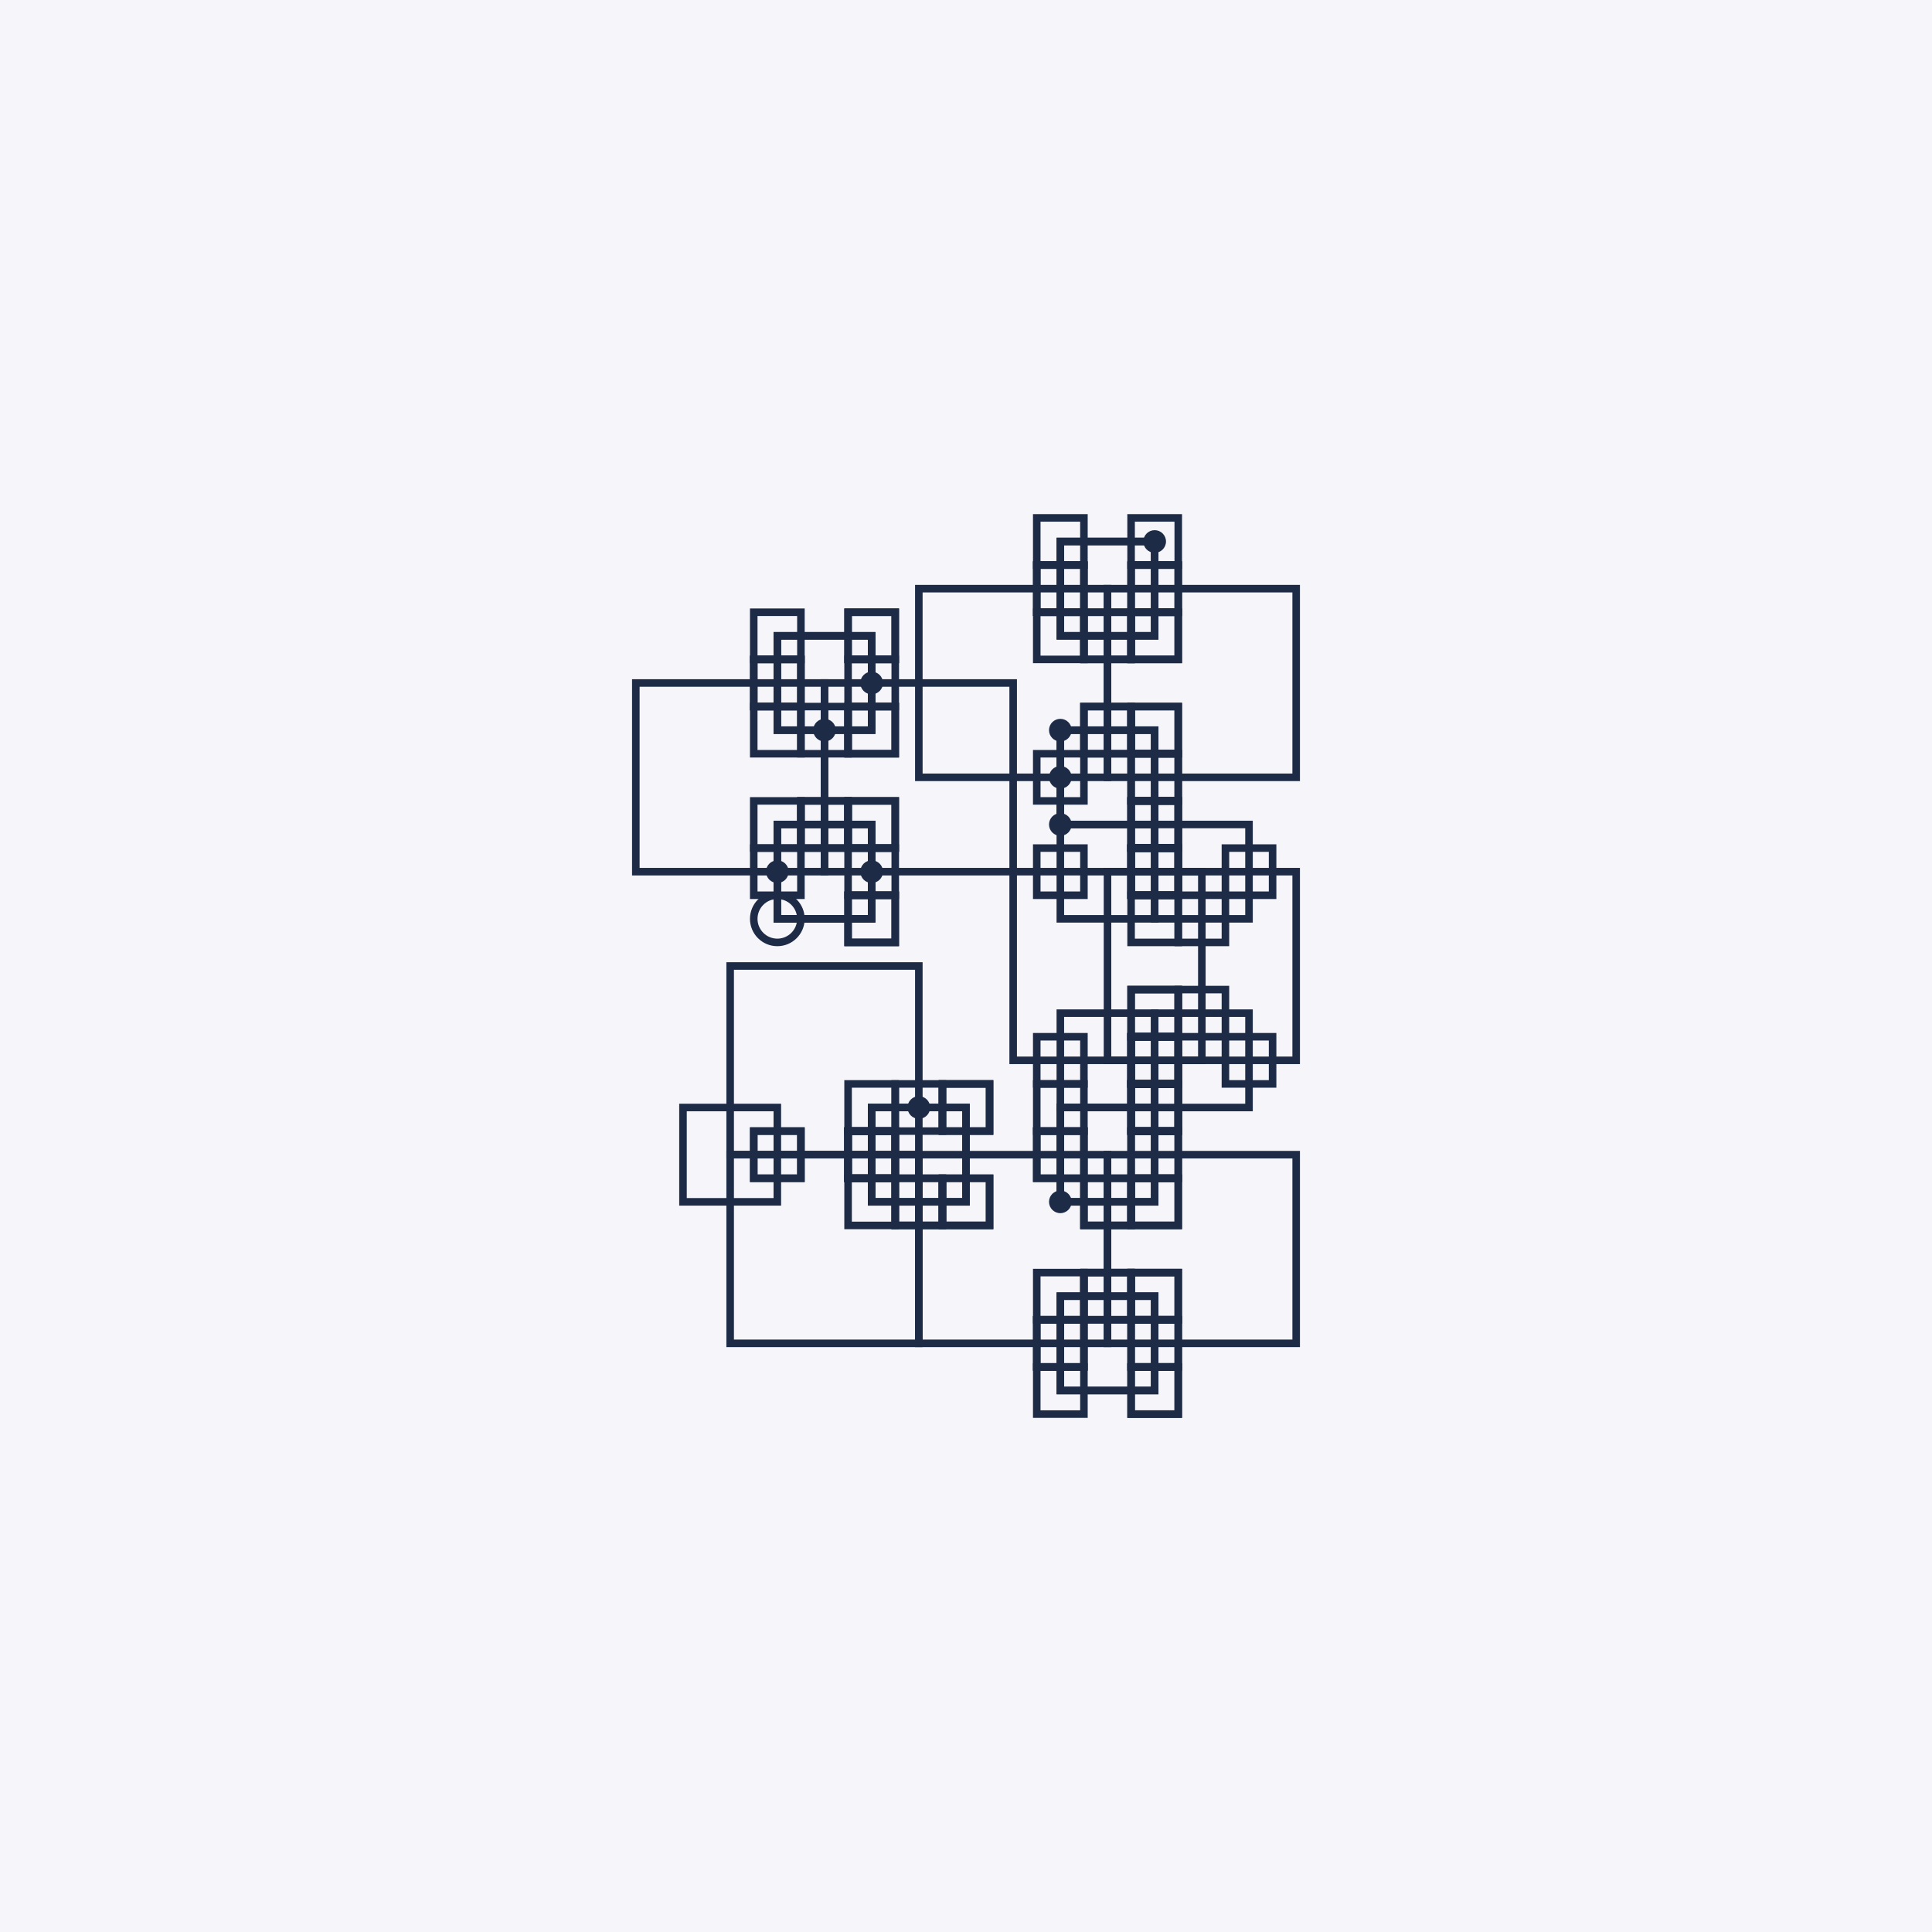 <svg xmlns="http://www.w3.org/2000/svg" width="2048" height="2048" viewBox="0 0 2048 2048"><rect width="2048" height="2048" x="0" y="0" fill="#f5f5fa"/><g class="main-g" transform="scale(2) translate(-387, -462)"><rect width="100" height="100" x="824" y="824" style="fill:transparent;stroke:#1d2b47;stroke-width:4px"/><rect width="100" height="100" x="724" y="824" style="fill:transparent;stroke:#1d2b47;stroke-width:4px"/><rect width="50" height="50" x="799" y="799" style="fill:transparent;stroke:#1d2b47;stroke-width:4px"/><rect width="50" height="50" x="799" y="799" style="fill:transparent;stroke:#1d2b47;stroke-width:4px"/><rect width="50" height="50" x="799" y="899" style="fill:transparent;stroke:#1d2b47;stroke-width:4px"/><rect width="50" height="50" x="799" y="899" style="fill:transparent;stroke:#1d2b47;stroke-width:4px"/><rect width="25" height="25" x="836.5" y="786.5" style="fill:transparent;stroke:#1d2b47;stroke-width:4px"/><rect width="25" height="25" x="786.5" y="786.5" style="fill:transparent;stroke:#1d2b47;stroke-width:4px"/><rect width="25" height="25" x="836.5" y="786.5" style="fill:transparent;stroke:#1d2b47;stroke-width:4px"/><rect width="25" height="25" x="836.5" y="836.5" style="fill:transparent;stroke:#1d2b47;stroke-width:4px"/><rect width="25" height="25" x="836.5" y="836.5" style="fill:transparent;stroke:#1d2b47;stroke-width:4px"/><rect width="25" height="25" x="786.5" y="836.5" style="fill:transparent;stroke:#1d2b47;stroke-width:4px"/><rect width="25" height="25" x="836.5" y="886.5" style="fill:transparent;stroke:#1d2b47;stroke-width:4px"/><rect width="25" height="25" x="786.5" y="886.5" style="fill:transparent;stroke:#1d2b47;stroke-width:4px"/><rect width="25" height="25" x="836.5" y="886.5" style="fill:transparent;stroke:#1d2b47;stroke-width:4px"/><rect width="25" height="25" x="836.5" y="936.5" style="fill:transparent;stroke:#1d2b47;stroke-width:4px"/><rect width="25" height="25" x="836.5" y="936.5" style="fill:transparent;stroke:#1d2b47;stroke-width:4px"/><circle cx="799" cy="949" r="12.5" style="fill:transparent;stroke:#1d2b47;stroke-width:4px"/><circle cx="849" cy="824" r="6" style="fill:#1d2b47"/><rect width="25" height="25" x="786.5" y="811.5" style="fill:transparent;stroke:#1d2b47;stroke-width:4px"/><circle cx="824" cy="849" r="6" style="fill:#1d2b47"/><rect width="25" height="25" x="836.5" y="811.5" style="fill:transparent;stroke:#1d2b47;stroke-width:4px"/><rect width="25" height="25" x="786.5" y="811.5" style="fill:transparent;stroke:#1d2b47;stroke-width:4px"/><rect width="25" height="25" x="811.5" y="836.5" style="fill:transparent;stroke:#1d2b47;stroke-width:4px"/><circle cx="849" cy="924" r="6" style="fill:#1d2b47"/><rect width="25" height="25" x="811.5" y="886.5" style="fill:transparent;stroke:#1d2b47;stroke-width:4px"/><circle cx="799" cy="924" r="6" style="fill:#1d2b47"/><rect width="25" height="25" x="836.5" y="911.5" style="fill:transparent;stroke:#1d2b47;stroke-width:4px"/><rect width="25" height="25" x="811.5" y="886.5" style="fill:transparent;stroke:#1d2b47;stroke-width:4px"/><rect width="25" height="25" x="786.5" y="911.5" style="fill:transparent;stroke:#1d2b47;stroke-width:4px"/><rect width="100" height="100" x="774" y="974" style="fill:transparent;stroke:#1d2b47;stroke-width:4px"/><rect width="100" height="100" x="774" y="1074" style="fill:transparent;stroke:#1d2b47;stroke-width:4px"/><rect width="50" height="50" x="849" y="1049" style="fill:transparent;stroke:#1d2b47;stroke-width:4px"/><rect width="50" height="50" x="749" y="1049" style="fill:transparent;stroke:#1d2b47;stroke-width:4px"/><rect width="50" height="50" x="849" y="1049" style="fill:transparent;stroke:#1d2b47;stroke-width:4px"/><rect width="25" height="25" x="886.5" y="1036.5" style="fill:transparent;stroke:#1d2b47;stroke-width:4px"/><rect width="25" height="25" x="836.5" y="1036.5" style="fill:transparent;stroke:#1d2b47;stroke-width:4px"/><rect width="25" height="25" x="886.5" y="1036.5" style="fill:transparent;stroke:#1d2b47;stroke-width:4px"/><rect width="25" height="25" x="886.5" y="1086.5" style="fill:transparent;stroke:#1d2b47;stroke-width:4px"/><rect width="25" height="25" x="886.5" y="1086.5" style="fill:transparent;stroke:#1d2b47;stroke-width:4px"/><rect width="25" height="25" x="836.5" y="1086.5" style="fill:transparent;stroke:#1d2b47;stroke-width:4px"/><rect width="25" height="25" x="861.5" y="1036.5" style="fill:transparent;stroke:#1d2b47;stroke-width:4px"/><rect width="25" height="25" x="836.5" y="1061.5" style="fill:transparent;stroke:#1d2b47;stroke-width:4px"/><rect width="25" height="25" x="836.5" y="1061.5" style="fill:transparent;stroke:#1d2b47;stroke-width:4px"/><rect width="25" height="25" x="861.5" y="1086.5" style="fill:transparent;stroke:#1d2b47;stroke-width:4px"/><rect width="25" height="25" x="786.5" y="1061.5" style="fill:transparent;stroke:#1d2b47;stroke-width:4px"/><rect width="25" height="25" x="786.5" y="1061.5" style="fill:transparent;stroke:#1d2b47;stroke-width:4px"/><circle cx="874" cy="1049" r="6" style="fill:#1d2b47"/><rect width="25" height="25" x="836.5" y="1061.5" style="fill:transparent;stroke:#1d2b47;stroke-width:4px"/><rect width="25" height="25" x="836.5" y="1061.5" style="fill:transparent;stroke:#1d2b47;stroke-width:4px"/><rect width="25" height="25" x="861.5" y="1086.5" style="fill:transparent;stroke:#1d2b47;stroke-width:4px"/><rect width="100" height="100" x="974" y="774" style="fill:transparent;stroke:#1d2b47;stroke-width:4px"/><rect width="100" height="100" x="874" y="774" style="fill:transparent;stroke:#1d2b47;stroke-width:4px"/><rect width="50" height="50" x="949" y="749" style="fill:transparent;stroke:#1d2b47;stroke-width:4px"/><rect width="50" height="50" x="949" y="749" style="fill:transparent;stroke:#1d2b47;stroke-width:4px"/><rect width="50" height="50" x="949" y="849" style="fill:transparent;stroke:#1d2b47;stroke-width:4px"/><rect width="50" height="50" x="949" y="849" style="fill:transparent;stroke:#1d2b47;stroke-width:4px"/><rect width="25" height="25" x="986.5" y="736.5" style="fill:transparent;stroke:#1d2b47;stroke-width:4px"/><rect width="25" height="25" x="936.5" y="736.5" style="fill:transparent;stroke:#1d2b47;stroke-width:4px"/><circle cx="999" cy="749" r="6" style="fill:#1d2b47"/><rect width="25" height="25" x="986.5" y="786.5" style="fill:transparent;stroke:#1d2b47;stroke-width:4px"/><rect width="25" height="25" x="986.5" y="786.5" style="fill:transparent;stroke:#1d2b47;stroke-width:4px"/><rect width="25" height="25" x="936.5" y="786.5" style="fill:transparent;stroke:#1d2b47;stroke-width:4px"/><rect width="25" height="25" x="986.5" y="836.5" style="fill:transparent;stroke:#1d2b47;stroke-width:4px"/><circle cx="949" cy="849" r="6" style="fill:#1d2b47"/><rect width="25" height="25" x="986.5" y="836.5" style="fill:transparent;stroke:#1d2b47;stroke-width:4px"/><rect width="25" height="25" x="986.5" y="886.5" style="fill:transparent;stroke:#1d2b47;stroke-width:4px"/><rect width="25" height="25" x="986.5" y="886.5" style="fill:transparent;stroke:#1d2b47;stroke-width:4px"/><circle cx="949" cy="899" r="6" style="fill:#1d2b47"/><rect width="25" height="25" x="986.5" y="761.5" style="fill:transparent;stroke:#1d2b47;stroke-width:4px"/><rect width="25" height="25" x="936.5" y="761.5" style="fill:transparent;stroke:#1d2b47;stroke-width:4px"/><rect width="25" height="25" x="961.5" y="786.5" style="fill:transparent;stroke:#1d2b47;stroke-width:4px"/><rect width="25" height="25" x="986.5" y="761.5" style="fill:transparent;stroke:#1d2b47;stroke-width:4px"/><rect width="25" height="25" x="936.5" y="761.5" style="fill:transparent;stroke:#1d2b47;stroke-width:4px"/><rect width="25" height="25" x="961.5" y="786.5" style="fill:transparent;stroke:#1d2b47;stroke-width:4px"/><rect width="25" height="25" x="986.5" y="861.5" style="fill:transparent;stroke:#1d2b47;stroke-width:4px"/><rect width="25" height="25" x="961.5" y="836.5" style="fill:transparent;stroke:#1d2b47;stroke-width:4px"/><rect width="25" height="25" x="936.5" y="861.5" style="fill:transparent;stroke:#1d2b47;stroke-width:4px"/><rect width="25" height="25" x="986.5" y="861.5" style="fill:transparent;stroke:#1d2b47;stroke-width:4px"/><rect width="25" height="25" x="961.5" y="836.5" style="fill:transparent;stroke:#1d2b47;stroke-width:4px"/><circle cx="949" cy="874" r="6" style="fill:#1d2b47"/><rect width="100" height="100" x="974" y="1074" style="fill:transparent;stroke:#1d2b47;stroke-width:4px"/><rect width="100" height="100" x="874" y="1074" style="fill:transparent;stroke:#1d2b47;stroke-width:4px"/><rect width="50" height="50" x="949" y="1049" style="fill:transparent;stroke:#1d2b47;stroke-width:4px"/><rect width="50" height="50" x="949" y="1049" style="fill:transparent;stroke:#1d2b47;stroke-width:4px"/><rect width="50" height="50" x="949" y="1149" style="fill:transparent;stroke:#1d2b47;stroke-width:4px"/><rect width="50" height="50" x="949" y="1149" style="fill:transparent;stroke:#1d2b47;stroke-width:4px"/><rect width="25" height="25" x="986.5" y="1036.5" style="fill:transparent;stroke:#1d2b47;stroke-width:4px"/><rect width="25" height="25" x="936.5" y="1036.5" style="fill:transparent;stroke:#1d2b47;stroke-width:4px"/><rect width="25" height="25" x="986.5" y="1036.5" style="fill:transparent;stroke:#1d2b47;stroke-width:4px"/><rect width="25" height="25" x="986.5" y="1086.5" style="fill:transparent;stroke:#1d2b47;stroke-width:4px"/><rect width="25" height="25" x="986.5" y="1086.5" style="fill:transparent;stroke:#1d2b47;stroke-width:4px"/><circle cx="949" cy="1099" r="6" style="fill:#1d2b47"/><rect width="25" height="25" x="986.5" y="1136.5" style="fill:transparent;stroke:#1d2b47;stroke-width:4px"/><rect width="25" height="25" x="936.5" y="1136.5" style="fill:transparent;stroke:#1d2b47;stroke-width:4px"/><rect width="25" height="25" x="986.5" y="1136.5" style="fill:transparent;stroke:#1d2b47;stroke-width:4px"/><rect width="25" height="25" x="986.5" y="1186.5" style="fill:transparent;stroke:#1d2b47;stroke-width:4px"/><rect width="25" height="25" x="986.5" y="1186.5" style="fill:transparent;stroke:#1d2b47;stroke-width:4px"/><rect width="25" height="25" x="936.5" y="1186.5" style="fill:transparent;stroke:#1d2b47;stroke-width:4px"/><rect width="25" height="25" x="986.5" y="1061.5" style="fill:transparent;stroke:#1d2b47;stroke-width:4px"/><rect width="25" height="25" x="936.5" y="1061.5" style="fill:transparent;stroke:#1d2b47;stroke-width:4px"/><rect width="25" height="25" x="961.5" y="1086.5" style="fill:transparent;stroke:#1d2b47;stroke-width:4px"/><rect width="25" height="25" x="986.5" y="1061.5" style="fill:transparent;stroke:#1d2b47;stroke-width:4px"/><rect width="25" height="25" x="936.5" y="1061.5" style="fill:transparent;stroke:#1d2b47;stroke-width:4px"/><rect width="25" height="25" x="961.5" y="1086.5" style="fill:transparent;stroke:#1d2b47;stroke-width:4px"/><rect width="25" height="25" x="986.5" y="1161.5" style="fill:transparent;stroke:#1d2b47;stroke-width:4px"/><rect width="25" height="25" x="961.5" y="1136.5" style="fill:transparent;stroke:#1d2b47;stroke-width:4px"/><rect width="25" height="25" x="936.5" y="1161.5" style="fill:transparent;stroke:#1d2b47;stroke-width:4px"/><rect width="25" height="25" x="986.5" y="1161.5" style="fill:transparent;stroke:#1d2b47;stroke-width:4px"/><rect width="25" height="25" x="961.5" y="1136.5" style="fill:transparent;stroke:#1d2b47;stroke-width:4px"/><rect width="25" height="25" x="936.5" y="1161.5" style="fill:transparent;stroke:#1d2b47;stroke-width:4px"/><rect width="100" height="100" x="974" y="924" style="fill:transparent;stroke:#1d2b47;stroke-width:4px"/><rect width="100" height="100" x="924" y="924" style="fill:transparent;stroke:#1d2b47;stroke-width:4px"/><rect width="50" height="50" x="949" y="899" style="fill:transparent;stroke:#1d2b47;stroke-width:4px"/><rect width="50" height="50" x="999" y="899" style="fill:transparent;stroke:#1d2b47;stroke-width:4px"/><rect width="50" height="50" x="999" y="999" style="fill:transparent;stroke:#1d2b47;stroke-width:4px"/><rect width="50" height="50" x="949" y="999" style="fill:transparent;stroke:#1d2b47;stroke-width:4px"/><rect width="25" height="25" x="986.5" y="886.5" style="fill:transparent;stroke:#1d2b47;stroke-width:4px"/><rect width="25" height="25" x="986.5" y="936.5" style="fill:transparent;stroke:#1d2b47;stroke-width:4px"/><rect width="25" height="25" x="986.5" y="986.5" style="fill:transparent;stroke:#1d2b47;stroke-width:4px"/><rect width="25" height="25" x="986.5" y="986.5" style="fill:transparent;stroke:#1d2b47;stroke-width:4px"/><rect width="25" height="25" x="986.5" y="1036.5" style="fill:transparent;stroke:#1d2b47;stroke-width:4px"/><rect width="25" height="25" x="986.5" y="1036.5" style="fill:transparent;stroke:#1d2b47;stroke-width:4px"/><rect width="25" height="25" x="986.5" y="911.5" style="fill:transparent;stroke:#1d2b47;stroke-width:4px"/><rect width="25" height="25" x="986.5" y="911.5" style="fill:transparent;stroke:#1d2b47;stroke-width:4px"/><rect width="25" height="25" x="936.5" y="911.5" style="fill:transparent;stroke:#1d2b47;stroke-width:4px"/><rect width="25" height="25" x="1036.5" y="911.5" style="fill:transparent;stroke:#1d2b47;stroke-width:4px"/><rect width="25" height="25" x="986.5" y="911.5" style="fill:transparent;stroke:#1d2b47;stroke-width:4px"/><rect width="25" height="25" x="986.5" y="911.5" style="fill:transparent;stroke:#1d2b47;stroke-width:4px"/><rect width="25" height="25" x="1011.5" y="936.5" style="fill:transparent;stroke:#1d2b47;stroke-width:4px"/><rect width="25" height="25" x="1036.5" y="1011.5" style="fill:transparent;stroke:#1d2b47;stroke-width:4px"/><rect width="25" height="25" x="986.5" y="1011.5" style="fill:transparent;stroke:#1d2b47;stroke-width:4px"/><rect width="25" height="25" x="1011.5" y="986.5" style="fill:transparent;stroke:#1d2b47;stroke-width:4px"/><rect width="25" height="25" x="986.5" y="1011.5" style="fill:transparent;stroke:#1d2b47;stroke-width:4px"/><rect width="25" height="25" x="986.5" y="1011.5" style="fill:transparent;stroke:#1d2b47;stroke-width:4px"/><rect width="25" height="25" x="986.5" y="1011.5" style="fill:transparent;stroke:#1d2b47;stroke-width:4px"/><rect width="25" height="25" x="936.5" y="1011.5" style="fill:transparent;stroke:#1d2b47;stroke-width:4px"/></g></svg>